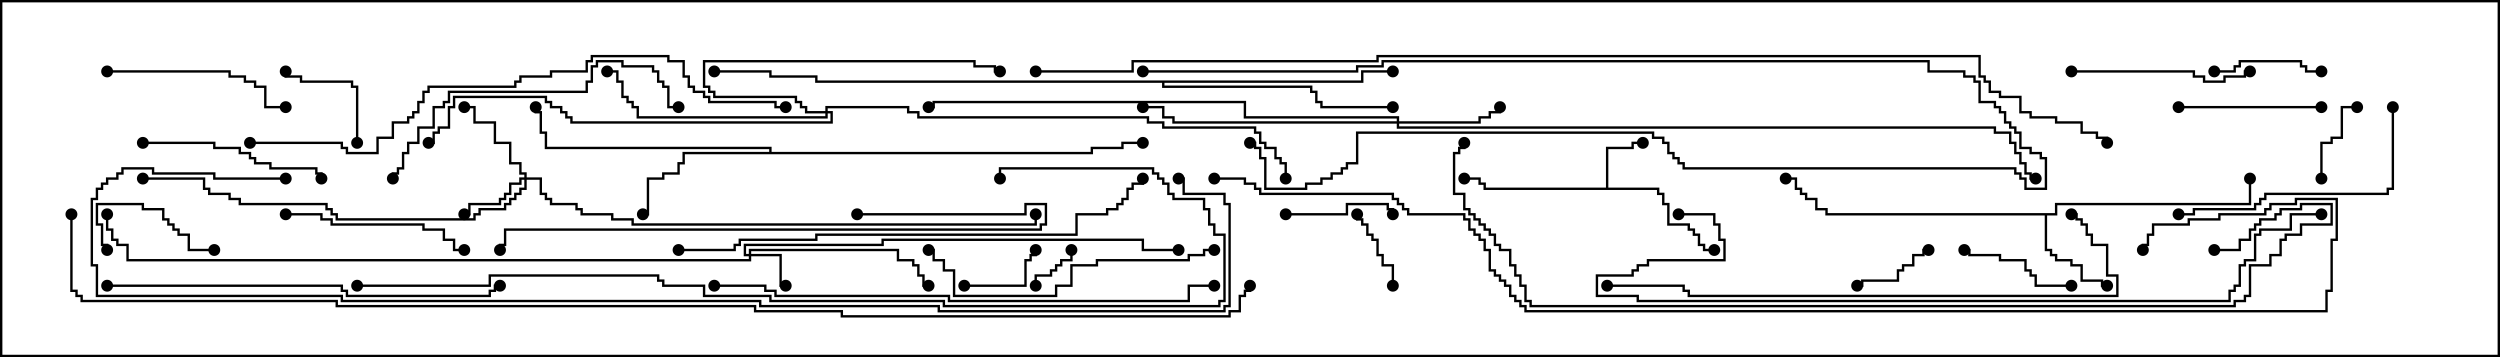 <svg version="1.1" width="105" height="15" xmlns="http://www.w3.org/2000/svg"><path d="M67.45,7.879L67.45,6.164L68.521,6.164L68.521,5.95L69,5.95L69,6.05L68.621,6.05L68.621,6.264L67.55,6.264L67.55,7.879L69.693,7.879L69.693,8.093L69.907,8.093L69.907,8.521L70.121,8.521L70.121,9.379L70.979,9.379L70.979,9.593L71.193,9.593L71.193,9.807L71.407,9.807L71.407,10.236L71.621,10.236L71.621,10.45L72,10.45L72,10.55L71.521,10.55L71.521,10.336L71.307,10.336L71.307,9.907L71.093,9.907L71.093,9.693L70.879,9.693L70.879,9.479L70.021,9.479L70.021,8.621L69.807,8.621L69.807,8.193L69.593,8.193L69.593,7.979L62.307,7.979L62.307,7.764L62.093,7.764L62.093,7.55L61.5,7.55L61.5,7.45L62.193,7.45L62.193,7.664L62.407,7.664L62.407,7.879z" stroke="none"/><path d="M86.307,8.95L86.307,8.521L94.45,8.521L94.45,7.5L94.55,7.5L94.55,8.621L86.407,8.621L86.407,9.05L85.979,9.05L85.979,10.45L86.193,10.45L86.193,10.664L86.407,10.664L86.407,10.879L87.05,10.879L87.05,11.093L87.479,11.093L87.479,11.736L88.336,11.736L88.336,11.95L88.5,11.95L88.5,12.05L88.236,12.05L88.236,11.836L87.379,11.836L87.379,11.193L86.95,11.193L86.95,10.979L86.307,10.979L86.307,10.764L86.093,10.764L86.093,10.55L85.879,10.55L85.879,9.05L76.664,9.05L76.664,8.836L76.236,8.836L76.236,8.407L75.807,8.407L75.807,8.193L75.593,8.193L75.593,7.979L75.379,7.979L75.379,7.55L75,7.55L75,7.45L75.479,7.45L75.479,7.879L75.693,7.879L75.693,8.093L75.907,8.093L75.907,8.307L76.336,8.307L76.336,8.736L76.764,8.736L76.764,8.95z" stroke="none"/><path d="M32.307,6.379L32.307,6.264L22.879,6.264L22.879,5.621L22.664,5.621L22.664,4.764L22.45,4.764L22.45,4.5L22.55,4.5L22.55,4.664L22.764,4.664L22.764,5.521L22.979,5.521L22.979,6.164L32.407,6.164L32.407,6.379L45.807,6.379L45.807,6.164L47.093,6.164L47.093,5.95L48,5.95L48,6.05L47.193,6.05L47.193,6.264L45.907,6.264L45.907,6.479L28.764,6.479L28.764,6.907L28.55,6.907L28.55,7.336L27.907,7.336L27.907,7.55L27.264,7.55L27.264,9.05L27,9.05L27,8.95L27.164,8.95L27.164,7.45L27.807,7.45L27.807,7.236L28.45,7.236L28.45,6.807L28.664,6.807L28.664,6.379z" stroke="none"/><path d="M57.164,3.379L57.164,2.95L58.5,2.95L58.5,3.05L57.264,3.05L57.264,3.479L48.907,3.479L48.907,3.593L55.121,3.593L55.121,3.807L55.336,3.807L55.336,4.236L55.55,4.236L55.55,4.45L58.5,4.45L58.5,4.55L55.45,4.55L55.45,4.336L55.236,4.336L55.236,3.907L55.021,3.907L55.021,3.693L48.807,3.693L48.807,3.479L34.236,3.479L34.236,3.264L32.307,3.264L32.307,3.05L30,3.05L30,2.95L32.407,2.95L32.407,3.164L34.336,3.164L34.336,3.379z" stroke="none"/><path d="M31.45,10.664L31.45,10.45L37.764,10.45L37.764,10.879L38.407,10.879L38.407,11.093L38.621,11.093L38.621,11.521L38.836,11.521L38.836,11.95L39,11.95L39,12.05L38.736,12.05L38.736,11.621L38.521,11.621L38.521,11.193L38.307,11.193L38.307,10.979L37.664,10.979L37.664,10.55L31.55,10.55L31.55,10.664L32.836,10.664L32.836,11.95L33,11.95L33,12.05L32.736,12.05L32.736,10.764L31.55,10.764L31.55,10.979L5.307,10.979L5.307,10.336L4.879,10.336L4.879,10.121L4.664,10.121L4.664,9.693L4.45,9.693L4.45,9L4.55,9L4.55,9.593L4.764,9.593L4.764,10.021L4.979,10.021L4.979,10.236L5.407,10.236L5.407,10.879L31.45,10.879L31.45,10.764L31.236,10.764L31.236,10.236L37.021,10.236L37.021,10.021L48.05,10.021L48.05,10.45L49.5,10.45L49.5,10.55L47.95,10.55L47.95,10.121L37.121,10.121L37.121,10.336L31.336,10.336L31.336,10.664z" stroke="none"/><path d="M22.021,7.45L22.021,7.336L21.807,7.336L21.807,6.907L21.379,6.907L21.379,6.05L20.736,6.05L20.736,5.193L19.879,5.193L19.879,4.55L19.5,4.55L19.5,4.45L19.979,4.45L19.979,5.093L20.836,5.093L20.836,5.95L21.479,5.95L21.479,6.807L21.907,6.807L21.907,7.236L22.121,7.236L22.121,7.45L22.764,7.45L22.764,8.093L22.979,8.093L22.979,8.307L23.193,8.307L23.193,8.521L24.264,8.521L24.264,8.736L24.479,8.736L24.479,8.95L25.764,8.95L25.764,9.164L26.621,9.164L26.621,9.379L43.45,9.379L43.45,9L43.55,9L43.55,9.479L26.521,9.479L26.521,9.264L25.664,9.264L25.664,9.05L24.379,9.05L24.379,8.836L24.164,8.836L24.164,8.621L23.093,8.621L23.093,8.407L22.879,8.407L22.879,8.193L22.664,8.193L22.664,7.55L22.121,7.55L22.121,7.979L21.907,7.979L21.907,8.193L21.693,8.193L21.693,8.407L21.479,8.407L21.479,8.621L21.264,8.621L21.264,8.836L20.193,8.836L20.193,9.05L19.979,9.05L19.979,9.264L14.093,9.264L14.093,9.05L13.879,9.05L13.879,8.836L13.664,8.836L13.664,8.621L10.021,8.621L10.021,8.407L9.593,8.407L9.593,8.193L8.736,8.193L8.736,7.979L8.521,7.979L8.521,7.55L6,7.55L6,7.45L8.621,7.45L8.621,7.879L8.836,7.879L8.836,8.093L9.693,8.093L9.693,8.307L10.121,8.307L10.121,8.521L13.764,8.521L13.764,8.736L13.979,8.736L13.979,8.95L14.193,8.95L14.193,9.164L19.879,9.164L19.879,8.95L20.093,8.95L20.093,8.736L21.164,8.736L21.164,8.521L21.379,8.521L21.379,8.307L21.593,8.307L21.593,8.093L21.807,8.093L21.807,7.879L22.021,7.879L22.021,7.55L21.907,7.55L21.907,7.764L21.479,7.764L21.479,8.193L21.264,8.193L21.264,8.407L21.05,8.407L21.05,8.621L19.764,8.621L19.764,9.05L19.5,9.05L19.5,8.95L19.664,8.95L19.664,8.521L20.95,8.521L20.95,8.307L21.164,8.307L21.164,8.093L21.379,8.093L21.379,7.664L21.807,7.664L21.807,7.45z" stroke="none"/><path d="M58.664,5.093L58.664,4.979L52.236,4.979L52.236,4.336L39.264,4.336L39.264,4.55L39,4.55L39,4.45L39.164,4.45L39.164,4.236L52.336,4.236L52.336,4.879L58.764,4.879L58.764,5.093L62.093,5.093L62.093,4.879L62.521,4.879L62.521,4.664L62.95,4.664L62.95,4.5L63.05,4.5L63.05,4.764L62.621,4.764L62.621,4.979L62.193,4.979L62.193,5.193L58.764,5.193L58.764,5.307L83.836,5.307L83.836,5.521L84.479,5.521L84.479,5.95L84.693,5.95L84.693,6.379L84.907,6.379L84.907,6.807L85.121,6.807L85.121,7.236L85.336,7.236L85.336,7.45L85.5,7.45L85.5,7.55L85.236,7.55L85.236,7.336L85.021,7.336L85.021,6.907L84.807,6.907L84.807,6.479L84.593,6.479L84.593,6.05L84.379,6.05L84.379,5.621L83.736,5.621L83.736,5.407L58.664,5.407L58.664,5.193L49.236,5.193L49.236,4.979L48.807,4.979L48.807,4.55L48,4.55L48,4.45L48.907,4.45L48.907,4.879L49.336,4.879L49.336,5.093z" stroke="none"/><path d="M34.664,4.664L34.664,4.45L38.193,4.45L38.193,4.664L38.621,4.664L38.621,4.879L48.264,4.879L48.264,5.093L48.907,5.093L48.907,5.307L52.764,5.307L52.764,5.521L52.979,5.521L52.979,5.95L53.193,5.95L53.193,6.164L53.621,6.164L53.621,6.593L53.836,6.593L53.836,6.807L54.05,6.807L54.05,7.5L53.95,7.5L53.95,6.907L53.736,6.907L53.736,6.693L53.521,6.693L53.521,6.264L53.093,6.264L53.093,6.05L52.879,6.05L52.879,5.621L52.664,5.621L52.664,5.407L48.807,5.407L48.807,5.193L48.164,5.193L48.164,4.979L38.521,4.979L38.521,4.764L38.093,4.764L38.093,4.55L34.764,4.55L34.764,4.664L34.979,4.664L34.979,5.193L23.95,5.193L23.95,4.979L23.736,4.979L23.736,4.764L23.521,4.764L23.521,4.55L23.093,4.55L23.093,4.336L22.879,4.336L22.879,4.121L19.121,4.121L19.121,4.55L18.907,4.55L18.907,5.407L18.479,5.407L18.479,5.621L18.264,5.621L18.264,6.05L18,6.05L18,5.95L18.164,5.95L18.164,5.521L18.379,5.521L18.379,5.307L18.807,5.307L18.807,4.45L19.021,4.45L19.021,4.021L22.979,4.021L22.979,4.236L23.193,4.236L23.193,4.45L23.621,4.45L23.621,4.664L23.836,4.664L23.836,4.879L24.05,4.879L24.05,5.093L34.879,5.093L34.879,4.764L34.764,4.764L34.764,4.979L26.736,4.979L26.736,4.55L26.521,4.55L26.521,4.336L26.307,4.336L26.307,4.121L26.093,4.121L26.093,3.479L25.879,3.479L25.879,3.05L25.5,3.05L25.5,2.95L25.979,2.95L25.979,3.379L26.193,3.379L26.193,4.021L26.407,4.021L26.407,4.236L26.621,4.236L26.621,4.45L26.836,4.45L26.836,4.879L34.664,4.879L34.664,4.764L33.807,4.764L33.807,4.55L33.593,4.55L33.593,4.336L33.379,4.336L33.379,4.121L29.95,4.121L29.95,3.907L29.736,3.907L29.736,3.693L29.521,3.693L29.521,2.521L40.979,2.521L40.979,2.736L41.836,2.736L41.836,2.95L42,2.95L42,3.05L41.736,3.05L41.736,2.836L40.879,2.836L40.879,2.621L29.621,2.621L29.621,3.593L29.836,3.593L29.836,3.807L30.05,3.807L30.05,4.021L33.479,4.021L33.479,4.236L33.693,4.236L33.693,4.45L33.907,4.45L33.907,4.664z" stroke="none"/><path d="M43.55,12L43.45,12L43.45,11.521L44.093,11.521L44.093,11.307L44.307,11.307L44.307,11.093L44.521,11.093L44.521,10.879L44.95,10.879L44.95,10.5L45.05,10.5L45.05,10.979L44.621,10.979L44.621,11.193L44.407,11.193L44.407,11.407L44.193,11.407L44.193,11.621L43.55,11.621z" stroke="none"/><path d="M97.55,7.5L97.45,7.5L97.45,5.95L97.879,5.95L97.879,5.736L98.307,5.736L98.307,4.45L99,4.45L99,4.55L98.407,4.55L98.407,5.836L97.979,5.836L97.979,6.05L97.55,6.05z" stroke="none"/><path d="M40.5,12.05L40.5,11.95L43.021,11.95L43.021,10.879L43.236,10.879L43.236,10.664L43.45,10.664L43.45,10.5L43.55,10.5L43.55,10.764L43.336,10.764L43.336,10.979L43.121,10.979L43.121,12.05z" stroke="none"/><path d="M58.55,12L58.45,12L58.45,11.193L58.021,11.193L58.021,10.764L57.807,10.764L57.807,10.121L57.593,10.121L57.593,9.907L57.379,9.907L57.379,9.479L57.164,9.479L57.164,9.264L56.95,9.264L56.95,9L57.05,9L57.05,9.164L57.264,9.164L57.264,9.379L57.479,9.379L57.479,9.807L57.693,9.807L57.693,10.021L57.907,10.021L57.907,10.664L58.121,10.664L58.121,11.093L58.55,11.093z" stroke="none"/><path d="M81,10.45L81,10.55L80.836,10.55L80.836,10.764L80.407,10.764L80.407,11.193L79.979,11.193L79.979,11.407L79.764,11.407L79.764,11.836L78.264,11.836L78.264,12.05L78,12.05L78,11.95L78.164,11.95L78.164,11.736L79.664,11.736L79.664,11.307L79.879,11.307L79.879,11.093L80.307,11.093L80.307,10.664L80.736,10.664L80.736,10.45z" stroke="none"/><path d="M15.05,6L14.95,6L14.95,3.693L14.736,3.693L14.736,3.479L12.593,3.479L12.593,3.264L11.95,3.264L11.95,3L12.05,3L12.05,3.164L12.693,3.164L12.693,3.379L14.836,3.379L14.836,3.593L15.05,3.593z" stroke="none"/><path d="M4.55,10.5L4.45,10.5L4.45,10.336L4.236,10.336L4.236,9.479L4.021,9.479L4.021,8.521L6.05,8.521L6.05,8.736L6.907,8.736L6.907,9.164L7.121,9.164L7.121,9.379L7.336,9.379L7.336,9.593L7.55,9.593L7.55,9.807L7.979,9.807L7.979,10.45L9,10.45L9,10.55L7.879,10.55L7.879,9.907L7.45,9.907L7.45,9.693L7.236,9.693L7.236,9.479L7.021,9.479L7.021,9.264L6.807,9.264L6.807,8.836L5.95,8.836L5.95,8.621L4.121,8.621L4.121,9.379L4.336,9.379L4.336,10.236L4.55,10.236z" stroke="none"/><path d="M93,3.05L93,2.95L93.807,2.95L93.807,2.736L94.021,2.736L94.021,2.521L96.693,2.521L96.693,2.736L96.907,2.736L96.907,2.95L97.5,2.95L97.5,3.05L96.807,3.05L96.807,2.836L96.593,2.836L96.593,2.621L94.121,2.621L94.121,2.836L93.907,2.836L93.907,3.05z" stroke="none"/><path d="M54,9.05L54,8.95L56.521,8.95L56.521,8.521L58.336,8.521L58.336,8.736L58.55,8.736L58.55,9L58.45,9L58.45,8.836L58.236,8.836L58.236,8.621L56.621,8.621L56.621,9.05z" stroke="none"/><path d="M87,11.95L87,12.05L85.45,12.05L85.45,11.621L85.236,11.621L85.236,11.407L85.021,11.407L85.021,10.979L83.95,10.979L83.95,10.764L82.664,10.764L82.664,10.55L82.5,10.55L82.5,10.45L82.764,10.45L82.764,10.664L84.05,10.664L84.05,10.879L85.121,10.879L85.121,11.307L85.336,11.307L85.336,11.521L85.55,11.521L85.55,11.95z" stroke="none"/><path d="M48,3.05L48,2.95L56.95,2.95L56.95,2.736L58.021,2.736L58.021,2.521L81.05,2.521L81.05,2.95L82.55,2.95L82.55,3.164L82.979,3.164L82.979,3.379L83.193,3.379L83.193,4.236L83.836,4.236L83.836,4.45L84.05,4.45L84.05,4.664L84.264,4.664L84.264,5.093L84.479,5.093L84.479,5.307L84.693,5.307L84.693,5.521L84.907,5.521L84.907,6.164L85.336,6.164L85.336,6.379L85.764,6.379L85.764,6.593L85.979,6.593L85.979,7.979L85.021,7.979L85.021,7.55L84.807,7.55L84.807,7.336L84.593,7.336L84.593,7.121L70.664,7.121L70.664,6.907L70.45,6.907L70.45,6.693L70.236,6.693L70.236,6.479L70.021,6.479L70.021,6.05L69.807,6.05L69.807,5.836L69.379,5.836L69.379,5.621L57.05,5.621L57.05,6.907L56.621,6.907L56.621,7.121L56.407,7.121L56.407,7.336L55.979,7.336L55.979,7.55L55.55,7.55L55.55,7.764L54.907,7.764L54.907,7.979L53.093,7.979L53.093,6.693L52.879,6.693L52.879,6.264L52.664,6.264L52.664,6.05L52.5,6.05L52.5,5.95L52.764,5.95L52.764,6.164L52.979,6.164L52.979,6.593L53.193,6.593L53.193,7.879L54.807,7.879L54.807,7.664L55.45,7.664L55.45,7.45L55.879,7.45L55.879,7.236L56.307,7.236L56.307,7.021L56.521,7.021L56.521,6.807L56.95,6.807L56.95,5.521L69.479,5.521L69.479,5.736L69.907,5.736L69.907,5.95L70.121,5.95L70.121,6.379L70.336,6.379L70.336,6.593L70.55,6.593L70.55,6.807L70.764,6.807L70.764,7.021L84.693,7.021L84.693,7.236L84.907,7.236L84.907,7.45L85.121,7.45L85.121,7.879L85.879,7.879L85.879,6.693L85.664,6.693L85.664,6.479L85.236,6.479L85.236,6.264L84.807,6.264L84.807,5.621L84.593,5.621L84.593,5.407L84.379,5.407L84.379,5.193L84.164,5.193L84.164,4.764L83.95,4.764L83.95,4.55L83.736,4.55L83.736,4.336L83.093,4.336L83.093,3.479L82.879,3.479L82.879,3.264L82.45,3.264L82.45,3.05L80.95,3.05L80.95,2.621L58.121,2.621L58.121,2.836L57.05,2.836L57.05,3.05z" stroke="none"/><path d="M91.5,4.55L91.5,4.45L97.5,4.45L97.5,4.55z" stroke="none"/><path d="M87,3.05L87,2.95L92.193,2.95L92.193,3.164L92.621,3.164L92.621,3.379L93.379,3.379L93.379,3.164L94.236,3.164L94.236,2.95L94.5,2.95L94.5,3.05L94.336,3.05L94.336,3.264L93.479,3.264L93.479,3.479L92.521,3.479L92.521,3.264L92.093,3.264L92.093,3.05z" stroke="none"/><path d="M6,6.05L6,5.95L9.05,5.95L9.05,6.164L10.121,6.164L10.121,6.379L10.55,6.379L10.55,6.593L10.764,6.593L10.764,6.807L11.407,6.807L11.407,7.021L13.336,7.021L13.336,7.236L13.55,7.236L13.55,7.5L13.45,7.5L13.45,7.336L13.236,7.336L13.236,7.121L11.307,7.121L11.307,6.907L10.664,6.907L10.664,6.693L10.45,6.693L10.45,6.479L10.021,6.479L10.021,6.264L8.95,6.264L8.95,6.05z" stroke="none"/><path d="M12,9.05L12,8.95L13.55,8.95L13.55,9.164L13.979,9.164L13.979,9.379L17.836,9.379L17.836,9.593L18.693,9.593L18.693,10.021L19.121,10.021L19.121,10.45L19.5,10.45L19.5,10.55L19.021,10.55L19.021,10.121L18.593,10.121L18.593,9.693L17.736,9.693L17.736,9.479L13.879,9.479L13.879,9.264L13.45,9.264L13.45,9.05z" stroke="none"/><path d="M4.5,3.05L4.5,2.95L9.693,2.95L9.693,3.164L10.336,3.164L10.336,3.379L10.764,3.379L10.764,3.593L11.193,3.593L11.193,4.45L12,4.45L12,4.55L11.093,4.55L11.093,3.693L10.664,3.693L10.664,3.479L10.236,3.479L10.236,3.264L9.593,3.264L9.593,3.05z" stroke="none"/><path d="M100.45,4.5L100.55,4.5L100.55,7.979L100.336,7.979L100.336,8.193L95.193,8.193L95.193,8.407L94.979,8.407L94.979,8.621L94.764,8.621L94.764,8.836L92.193,8.836L92.193,9.05L91.5,9.05L91.5,8.95L92.093,8.95L92.093,8.736L94.664,8.736L94.664,8.521L94.879,8.521L94.879,8.307L95.093,8.307L95.093,8.093L100.236,8.093L100.236,7.879L100.45,7.879z" stroke="none"/><path d="M51,10.45L51,10.55L50.621,10.55L50.621,10.764L49.979,10.764L49.979,10.979L46.121,10.979L46.121,11.193L45.05,11.193L45.05,12.05L44.407,12.05L44.407,12.479L40.021,12.479L40.021,11.407L39.593,11.407L39.593,10.979L39.164,10.979L39.164,10.55L39,10.55L39,10.45L39.264,10.45L39.264,10.879L39.693,10.879L39.693,11.307L40.121,11.307L40.121,12.379L44.307,12.379L44.307,11.95L44.95,11.95L44.95,11.093L46.021,11.093L46.021,10.879L49.879,10.879L49.879,10.664L50.521,10.664L50.521,10.45z" stroke="none"/><path d="M16.55,7.5L16.45,7.5L16.45,7.236L16.664,7.236L16.664,7.021L16.879,7.021L16.879,6.379L17.093,6.379L17.093,5.95L17.521,5.95L17.521,5.307L18.164,5.307L18.164,4.45L18.593,4.45L18.593,4.236L18.807,4.236L18.807,3.807L24.593,3.807L24.593,3.379L24.807,3.379L24.807,2.736L25.021,2.736L25.021,2.521L26.193,2.521L26.193,2.736L27.479,2.736L27.479,2.95L27.693,2.95L27.693,3.379L27.907,3.379L27.907,3.593L28.121,3.593L28.121,4.45L28.5,4.45L28.5,4.55L28.021,4.55L28.021,3.693L27.807,3.693L27.807,3.479L27.593,3.479L27.593,3.05L27.379,3.05L27.379,2.836L26.093,2.836L26.093,2.621L25.121,2.621L25.121,2.836L24.907,2.836L24.907,3.479L24.693,3.479L24.693,3.907L18.907,3.907L18.907,4.336L18.693,4.336L18.693,4.55L18.264,4.55L18.264,5.407L17.621,5.407L17.621,6.05L17.193,6.05L17.193,6.479L16.979,6.479L16.979,7.121L16.764,7.121L16.764,7.336L16.55,7.336z" stroke="none"/><path d="M36,9.05L36,8.95L43.021,8.95L43.021,8.521L43.979,8.521L43.979,9.479L43.764,9.479L43.764,9.693L21.264,9.693L21.264,10.336L21.05,10.336L21.05,10.5L20.95,10.5L20.95,10.236L21.164,10.236L21.164,9.593L43.664,9.593L43.664,9.379L43.879,9.379L43.879,8.621L43.121,8.621L43.121,9.05z" stroke="none"/><path d="M4.5,12.05L4.5,11.95L14.407,11.95L14.407,12.164L14.621,12.164L14.621,12.379L20.521,12.379L20.521,12.164L20.736,12.164L20.736,11.95L21,11.95L21,12.05L20.836,12.05L20.836,12.264L20.621,12.264L20.621,12.479L14.521,12.479L14.521,12.264L14.307,12.264L14.307,12.05z" stroke="none"/><path d="M28.5,10.55L28.5,10.45L30.807,10.45L30.807,10.236L31.021,10.236L31.021,10.021L34.236,10.021L34.236,9.807L45.164,9.807L45.164,8.95L46.45,8.95L46.45,8.736L46.879,8.736L46.879,8.521L47.093,8.521L47.093,8.307L47.307,8.307L47.307,7.879L47.521,7.879L47.521,7.664L47.95,7.664L47.95,7.5L48.05,7.5L48.05,7.764L47.621,7.764L47.621,7.979L47.407,7.979L47.407,8.407L47.193,8.407L47.193,8.621L46.979,8.621L46.979,8.836L46.55,8.836L46.55,9.05L45.264,9.05L45.264,9.907L34.336,9.907L34.336,10.121L31.121,10.121L31.121,10.336L30.907,10.336L30.907,10.55z" stroke="none"/><path d="M87,9.05L87,8.95L87.264,8.95L87.264,9.164L87.479,9.164L87.479,9.379L87.693,9.379L87.693,9.807L87.907,9.807L87.907,10.236L88.55,10.236L88.55,11.521L88.979,11.521L88.979,12.479L70.879,12.479L70.879,12.264L70.664,12.264L70.664,12.05L67.5,12.05L67.5,11.95L70.764,11.95L70.764,12.164L70.979,12.164L70.979,12.379L88.879,12.379L88.879,11.621L88.45,11.621L88.45,10.336L87.807,10.336L87.807,9.907L87.593,9.907L87.593,9.479L87.379,9.479L87.379,9.264L87.164,9.264L87.164,9.05z" stroke="none"/><path d="M30,12.05L30,11.95L32.193,11.95L32.193,12.164L32.621,12.164L32.621,12.379L39.907,12.379L39.907,12.593L49.879,12.593L49.879,11.95L51,11.95L51,12.05L49.979,12.05L49.979,12.693L39.807,12.693L39.807,12.479L32.521,12.479L32.521,12.264L32.093,12.264L32.093,12.05z" stroke="none"/><path d="M10.5,6.05L10.5,5.95L14.407,5.95L14.407,6.164L14.621,6.164L14.621,6.379L15.807,6.379L15.807,5.736L16.45,5.736L16.45,5.093L17.093,5.093L17.093,4.879L17.307,4.879L17.307,4.664L17.521,4.664L17.521,4.236L17.736,4.236L17.736,3.807L17.95,3.807L17.95,3.593L21.593,3.593L21.593,3.379L21.807,3.379L21.807,3.164L23.093,3.164L23.093,2.95L24.593,2.95L24.593,2.521L24.807,2.521L24.807,2.307L28.121,2.307L28.121,2.521L28.764,2.521L28.764,3.164L28.979,3.164L28.979,3.593L29.193,3.593L29.193,3.807L29.621,3.807L29.621,4.021L29.836,4.021L29.836,4.236L32.621,4.236L32.621,4.45L33,4.45L33,4.55L32.521,4.55L32.521,4.336L29.736,4.336L29.736,4.121L29.521,4.121L29.521,3.907L29.093,3.907L29.093,3.693L28.879,3.693L28.879,3.264L28.664,3.264L28.664,2.621L28.021,2.621L28.021,2.407L24.907,2.407L24.907,2.621L24.693,2.621L24.693,3.05L23.193,3.05L23.193,3.264L21.907,3.264L21.907,3.479L21.693,3.479L21.693,3.693L18.05,3.693L18.05,3.907L17.836,3.907L17.836,4.336L17.621,4.336L17.621,4.764L17.407,4.764L17.407,4.979L17.193,4.979L17.193,5.193L16.55,5.193L16.55,5.836L15.907,5.836L15.907,6.479L14.521,6.479L14.521,6.264L14.307,6.264L14.307,6.05z" stroke="none"/><path d="M70.5,9.05L70.5,8.95L72.05,8.95L72.05,9.379L72.264,9.379L72.264,10.021L72.479,10.021L72.479,10.979L69.264,10.979L69.264,11.193L68.836,11.193L68.836,11.407L68.621,11.407L68.621,11.621L67.121,11.621L67.121,12.379L68.836,12.379L68.836,12.593L93.593,12.593L93.593,12.164L93.807,12.164L93.807,11.95L94.021,11.95L94.021,11.093L94.236,11.093L94.236,10.879L94.664,10.879L94.664,9.807L94.879,9.807L94.879,9.593L96.164,9.593L96.164,8.95L97.5,8.95L97.5,9.05L96.264,9.05L96.264,9.693L94.979,9.693L94.979,9.907L94.764,9.907L94.764,10.979L94.336,10.979L94.336,11.193L94.121,11.193L94.121,12.05L93.907,12.05L93.907,12.264L93.693,12.264L93.693,12.693L68.736,12.693L68.736,12.479L67.021,12.479L67.021,11.521L68.521,11.521L68.521,11.307L68.736,11.307L68.736,11.093L69.164,11.093L69.164,10.879L72.379,10.879L72.379,10.121L72.164,10.121L72.164,9.479L71.95,9.479L71.95,9.05z" stroke="none"/><path d="M15,12.05L15,11.95L20.521,11.95L20.521,11.521L27.693,11.521L27.693,11.736L27.907,11.736L27.907,11.95L29.621,11.95L29.621,12.379L32.407,12.379L32.407,12.593L39.693,12.593L39.693,12.807L51.164,12.807L51.164,12.593L51.379,12.593L51.379,9.907L50.95,9.907L50.95,9.479L50.736,9.479L50.736,8.836L50.521,8.836L50.521,8.407L49.236,8.407L49.236,8.193L49.021,8.193L49.021,7.764L48.807,7.764L48.807,7.55L48.593,7.55L48.593,7.336L48.379,7.336L48.379,7.121L42.05,7.121L42.05,7.5L41.95,7.5L41.95,7.021L48.479,7.021L48.479,7.236L48.693,7.236L48.693,7.45L48.907,7.45L48.907,7.664L49.121,7.664L49.121,8.093L49.336,8.093L49.336,8.307L50.621,8.307L50.621,8.736L50.836,8.736L50.836,9.379L51.05,9.379L51.05,9.807L51.479,9.807L51.479,12.693L51.264,12.693L51.264,12.907L39.593,12.907L39.593,12.693L32.307,12.693L32.307,12.479L29.521,12.479L29.521,12.05L27.807,12.05L27.807,11.836L27.593,11.836L27.593,11.621L20.621,11.621L20.621,12.05z" stroke="none"/><path d="M93,10.55L93,10.45L94.021,10.45L94.021,10.021L94.45,10.021L94.45,9.593L94.664,9.593L94.664,9.379L94.879,9.379L94.879,9.164L95.521,9.164L95.521,8.95L95.736,8.95L95.736,8.736L96.593,8.736L96.593,8.521L97.979,8.521L97.979,9.479L96.693,9.479L96.693,9.907L96.05,9.907L96.05,10.121L95.836,10.121L95.836,10.764L95.407,10.764L95.407,11.193L94.55,11.193L94.55,12.479L94.336,12.479L94.336,12.693L93.907,12.693L93.907,12.907L64.236,12.907L64.236,12.693L64.021,12.693L64.021,12.05L63.807,12.05L63.807,11.621L63.593,11.621L63.593,11.193L63.379,11.193L63.379,10.55L62.95,10.55L62.95,10.336L62.736,10.336L62.736,9.907L62.521,9.907L62.521,9.693L62.307,9.693L62.307,9.479L62.093,9.479L62.093,9.264L61.879,9.264L61.879,9.05L61.664,9.05L61.664,8.836L61.45,8.836L61.45,8.193L61.021,8.193L61.021,6.379L61.236,6.379L61.236,6.164L61.45,6.164L61.45,6L61.55,6L61.55,6.264L61.336,6.264L61.336,6.479L61.121,6.479L61.121,8.093L61.55,8.093L61.55,8.736L61.764,8.736L61.764,8.95L61.979,8.95L61.979,9.164L62.193,9.164L62.193,9.379L62.407,9.379L62.407,9.593L62.621,9.593L62.621,9.807L62.836,9.807L62.836,10.236L63.05,10.236L63.05,10.45L63.479,10.45L63.479,11.093L63.693,11.093L63.693,11.521L63.907,11.521L63.907,11.95L64.121,11.95L64.121,12.593L64.336,12.593L64.336,12.807L93.807,12.807L93.807,12.593L94.236,12.593L94.236,12.379L94.45,12.379L94.45,11.093L95.307,11.093L95.307,10.664L95.736,10.664L95.736,10.021L95.95,10.021L95.95,9.807L96.593,9.807L96.593,9.379L97.879,9.379L97.879,8.621L96.693,8.621L96.693,8.836L95.836,8.836L95.836,9.05L95.621,9.05L95.621,9.264L94.979,9.264L94.979,9.479L94.764,9.479L94.764,9.693L94.55,9.693L94.55,10.121L94.121,10.121L94.121,10.55z" stroke="none"/><path d="M12,7.45L12,7.55L8.95,7.55L8.95,7.336L6.379,7.336L6.379,7.121L5.193,7.121L5.193,7.336L4.979,7.336L4.979,7.55L4.55,7.55L4.55,7.764L4.336,7.764L4.336,7.979L4.121,7.979L4.121,8.407L3.907,8.407L3.907,11.093L4.121,11.093L4.121,12.379L14.407,12.379L14.407,12.593L31.979,12.593L31.979,12.807L39.479,12.807L39.479,13.021L51.379,13.021L51.379,12.807L51.593,12.807L51.593,8.621L51.379,8.621L51.379,8.193L49.664,8.193L49.664,7.55L49.5,7.55L49.5,7.45L49.764,7.45L49.764,8.093L51.479,8.093L51.479,8.521L51.693,8.521L51.693,12.907L51.479,12.907L51.479,13.121L39.379,13.121L39.379,12.907L31.879,12.907L31.879,12.693L14.307,12.693L14.307,12.479L4.021,12.479L4.021,11.193L3.807,11.193L3.807,8.307L4.021,8.307L4.021,7.879L4.236,7.879L4.236,7.664L4.45,7.664L4.45,7.45L4.879,7.45L4.879,7.236L5.093,7.236L5.093,7.021L6.479,7.021L6.479,7.236L9.05,7.236L9.05,7.45z" stroke="none"/><path d="M51,7.55L51,7.45L52.336,7.45L52.336,7.664L52.764,7.664L52.764,7.879L52.979,7.879L52.979,8.093L58.55,8.093L58.55,8.307L58.764,8.307L58.764,8.521L58.979,8.521L58.979,8.736L59.193,8.736L59.193,8.95L61.55,8.95L61.55,9.164L61.764,9.164L61.764,9.593L61.979,9.593L61.979,9.807L62.193,9.807L62.193,10.021L62.407,10.021L62.407,10.45L62.621,10.45L62.621,11.307L62.836,11.307L62.836,11.521L63.05,11.521L63.05,11.736L63.264,11.736L63.264,11.95L63.479,11.95L63.479,12.379L63.693,12.379L63.693,12.593L63.907,12.593L63.907,12.807L64.121,12.807L64.121,13.021L97.664,13.021L97.664,12.164L97.879,12.164L97.879,10.021L98.093,10.021L98.093,8.407L96.479,8.407L96.479,8.621L95.407,8.621L95.407,8.836L95.193,8.836L95.193,9.05L93.264,9.05L93.264,9.264L91.979,9.264L91.979,9.479L90.479,9.479L90.479,9.907L90.264,9.907L90.264,10.336L90.05,10.336L90.05,10.5L89.95,10.5L89.95,10.236L90.164,10.236L90.164,9.807L90.379,9.807L90.379,9.379L91.879,9.379L91.879,9.164L93.164,9.164L93.164,8.95L95.093,8.95L95.093,8.736L95.307,8.736L95.307,8.521L96.379,8.521L96.379,8.307L98.193,8.307L98.193,10.121L97.979,10.121L97.979,12.264L97.764,12.264L97.764,13.121L64.021,13.121L64.021,12.907L63.807,12.907L63.807,12.693L63.593,12.693L63.593,12.479L63.379,12.479L63.379,12.05L63.164,12.05L63.164,11.836L62.95,11.836L62.95,11.621L62.736,11.621L62.736,11.407L62.521,11.407L62.521,10.55L62.307,10.55L62.307,10.121L62.093,10.121L62.093,9.907L61.879,9.907L61.879,9.693L61.664,9.693L61.664,9.264L61.45,9.264L61.45,9.05L59.093,9.05L59.093,8.836L58.879,8.836L58.879,8.621L58.664,8.621L58.664,8.407L58.45,8.407L58.45,8.193L52.879,8.193L52.879,7.979L52.664,7.979L52.664,7.764L52.236,7.764L52.236,7.55z" stroke="none"/><path d="M43.5,3.05L43.5,2.95L47.521,2.95L47.521,2.521L57.807,2.521L57.807,2.307L83.193,2.307L83.193,3.164L83.407,3.164L83.407,3.379L83.621,3.379L83.621,3.807L84.05,3.807L84.05,4.021L84.907,4.021L84.907,4.664L85.336,4.664L85.336,4.879L86.407,4.879L86.407,5.093L87.479,5.093L87.479,5.521L88.121,5.521L88.121,5.736L88.55,5.736L88.55,6L88.45,6L88.45,5.836L88.021,5.836L88.021,5.621L87.379,5.621L87.379,5.193L86.307,5.193L86.307,4.979L85.236,4.979L85.236,4.764L84.807,4.764L84.807,4.121L83.95,4.121L83.95,3.907L83.521,3.907L83.521,3.479L83.307,3.479L83.307,3.264L83.093,3.264L83.093,2.407L57.907,2.407L57.907,2.621L47.621,2.621L47.621,3.05z" stroke="none"/><path d="M2.95,9L3.05,9L3.05,12.164L3.264,12.164L3.264,12.379L3.479,12.379L3.479,12.593L14.193,12.593L14.193,12.807L31.764,12.807L31.764,13.021L35.407,13.021L35.407,13.236L51.593,13.236L51.593,13.021L52.021,13.021L52.021,12.379L52.236,12.379L52.236,12.164L52.45,12.164L52.45,12L52.55,12L52.55,12.264L52.336,12.264L52.336,12.479L52.121,12.479L52.121,13.121L51.693,13.121L51.693,13.336L35.307,13.336L35.307,13.121L31.664,13.121L31.664,12.907L14.093,12.907L14.093,12.693L3.379,12.693L3.379,12.479L3.164,12.479L3.164,12.264L2.95,12.264z" stroke="none"/><circle cx="69" cy="6" r="0.25" stroke-width="0" fill="#000" /><circle cx="72" cy="10.5" r="0.25" stroke-width="0" fill="#000" /><circle cx="61.5" cy="7.5" r="0.25" stroke-width="0" fill="#000" /><circle cx="88.5" cy="12" r="0.25" stroke-width="0" fill="#000" /><circle cx="94.5" cy="7.5" r="0.25" stroke-width="0" fill="#000" /><circle cx="75" cy="7.5" r="0.25" stroke-width="0" fill="#000" /><circle cx="27" cy="9" r="0.25" stroke-width="0" fill="#000" /><circle cx="22.5" cy="4.5" r="0.25" stroke-width="0" fill="#000" /><circle cx="48" cy="6" r="0.25" stroke-width="0" fill="#000" /><circle cx="58.5" cy="3" r="0.25" stroke-width="0" fill="#000" /><circle cx="58.5" cy="4.5" r="0.25" stroke-width="0" fill="#000" /><circle cx="30" cy="3" r="0.25" stroke-width="0" fill="#000" /><circle cx="33" cy="12" r="0.25" stroke-width="0" fill="#000" /><circle cx="39" cy="12" r="0.25" stroke-width="0" fill="#000" /><circle cx="49.5" cy="10.5" r="0.25" stroke-width="0" fill="#000" /><circle cx="4.5" cy="9" r="0.25" stroke-width="0" fill="#000" /><circle cx="19.5" cy="9" r="0.25" stroke-width="0" fill="#000" /><circle cx="19.5" cy="4.5" r="0.25" stroke-width="0" fill="#000" /><circle cx="6" cy="7.5" r="0.25" stroke-width="0" fill="#000" /><circle cx="43.5" cy="9" r="0.25" stroke-width="0" fill="#000" /><circle cx="63" cy="4.5" r="0.25" stroke-width="0" fill="#000" /><circle cx="48" cy="4.5" r="0.25" stroke-width="0" fill="#000" /><circle cx="39" cy="4.5" r="0.25" stroke-width="0" fill="#000" /><circle cx="85.5" cy="7.5" r="0.25" stroke-width="0" fill="#000" /><circle cx="42" cy="3" r="0.25" stroke-width="0" fill="#000" /><circle cx="25.5" cy="3" r="0.25" stroke-width="0" fill="#000" /><circle cx="18" cy="6" r="0.25" stroke-width="0" fill="#000" /><circle cx="54" cy="7.5" r="0.25" stroke-width="0" fill="#000" /><circle cx="43.5" cy="12" r="0.25" stroke-width="0" fill="#000" /><circle cx="45" cy="10.5" r="0.25" stroke-width="0" fill="#000" /><circle cx="97.5" cy="7.5" r="0.25" stroke-width="0" fill="#000" /><circle cx="99" cy="4.5" r="0.25" stroke-width="0" fill="#000" /><circle cx="40.5" cy="12" r="0.25" stroke-width="0" fill="#000" /><circle cx="43.5" cy="10.5" r="0.25" stroke-width="0" fill="#000" /><circle cx="58.5" cy="12" r="0.25" stroke-width="0" fill="#000" /><circle cx="57" cy="9" r="0.25" stroke-width="0" fill="#000" /><circle cx="81" cy="10.5" r="0.25" stroke-width="0" fill="#000" /><circle cx="78" cy="12" r="0.25" stroke-width="0" fill="#000" /><circle cx="15" cy="6" r="0.25" stroke-width="0" fill="#000" /><circle cx="12" cy="3" r="0.25" stroke-width="0" fill="#000" /><circle cx="4.5" cy="10.5" r="0.25" stroke-width="0" fill="#000" /><circle cx="9" cy="10.5" r="0.25" stroke-width="0" fill="#000" /><circle cx="93" cy="3" r="0.25" stroke-width="0" fill="#000" /><circle cx="97.5" cy="3" r="0.25" stroke-width="0" fill="#000" /><circle cx="54" cy="9" r="0.25" stroke-width="0" fill="#000" /><circle cx="58.5" cy="9" r="0.25" stroke-width="0" fill="#000" /><circle cx="87" cy="12" r="0.25" stroke-width="0" fill="#000" /><circle cx="82.5" cy="10.5" r="0.25" stroke-width="0" fill="#000" /><circle cx="48" cy="3" r="0.25" stroke-width="0" fill="#000" /><circle cx="52.5" cy="6" r="0.25" stroke-width="0" fill="#000" /><circle cx="91.5" cy="4.5" r="0.25" stroke-width="0" fill="#000" /><circle cx="97.5" cy="4.5" r="0.25" stroke-width="0" fill="#000" /><circle cx="87" cy="3" r="0.25" stroke-width="0" fill="#000" /><circle cx="94.5" cy="3" r="0.25" stroke-width="0" fill="#000" /><circle cx="6" cy="6" r="0.25" stroke-width="0" fill="#000" /><circle cx="13.5" cy="7.5" r="0.25" stroke-width="0" fill="#000" /><circle cx="12" cy="9" r="0.25" stroke-width="0" fill="#000" /><circle cx="19.5" cy="10.5" r="0.25" stroke-width="0" fill="#000" /><circle cx="4.5" cy="3" r="0.25" stroke-width="0" fill="#000" /><circle cx="12" cy="4.5" r="0.25" stroke-width="0" fill="#000" /><circle cx="100.5" cy="4.5" r="0.25" stroke-width="0" fill="#000" /><circle cx="91.5" cy="9" r="0.25" stroke-width="0" fill="#000" /><circle cx="51" cy="10.5" r="0.25" stroke-width="0" fill="#000" /><circle cx="39" cy="10.5" r="0.25" stroke-width="0" fill="#000" /><circle cx="16.5" cy="7.5" r="0.25" stroke-width="0" fill="#000" /><circle cx="28.5" cy="4.5" r="0.25" stroke-width="0" fill="#000" /><circle cx="36" cy="9" r="0.25" stroke-width="0" fill="#000" /><circle cx="21" cy="10.5" r="0.25" stroke-width="0" fill="#000" /><circle cx="4.5" cy="12" r="0.25" stroke-width="0" fill="#000" /><circle cx="21" cy="12" r="0.25" stroke-width="0" fill="#000" /><circle cx="28.5" cy="10.5" r="0.25" stroke-width="0" fill="#000" /><circle cx="48" cy="7.5" r="0.25" stroke-width="0" fill="#000" /><circle cx="87" cy="9" r="0.25" stroke-width="0" fill="#000" /><circle cx="67.5" cy="12" r="0.25" stroke-width="0" fill="#000" /><circle cx="30" cy="12" r="0.25" stroke-width="0" fill="#000" /><circle cx="51" cy="12" r="0.25" stroke-width="0" fill="#000" /><circle cx="10.5" cy="6" r="0.25" stroke-width="0" fill="#000" /><circle cx="33" cy="4.5" r="0.25" stroke-width="0" fill="#000" /><circle cx="70.5" cy="9" r="0.25" stroke-width="0" fill="#000" /><circle cx="97.5" cy="9" r="0.25" stroke-width="0" fill="#000" /><circle cx="15" cy="12" r="0.25" stroke-width="0" fill="#000" /><circle cx="42" cy="7.5" r="0.25" stroke-width="0" fill="#000" /><circle cx="93" cy="10.5" r="0.25" stroke-width="0" fill="#000" /><circle cx="61.5" cy="6" r="0.25" stroke-width="0" fill="#000" /><circle cx="12" cy="7.5" r="0.25" stroke-width="0" fill="#000" /><circle cx="49.5" cy="7.5" r="0.25" stroke-width="0" fill="#000" /><circle cx="51" cy="7.5" r="0.25" stroke-width="0" fill="#000" /><circle cx="90" cy="10.5" r="0.25" stroke-width="0" fill="#000" /><circle cx="43.5" cy="3" r="0.25" stroke-width="0" fill="#000" /><circle cx="88.5" cy="6" r="0.25" stroke-width="0" fill="#000" /><circle cx="3" cy="9" r="0.25" stroke-width="0" fill="#000" /><circle cx="52.5" cy="12" r="0.25" stroke-width="0" fill="#000" /><rect x="0" y="0" width="105" height="15" stroke-width="0.2" stroke="#000" fill="none" /></svg>